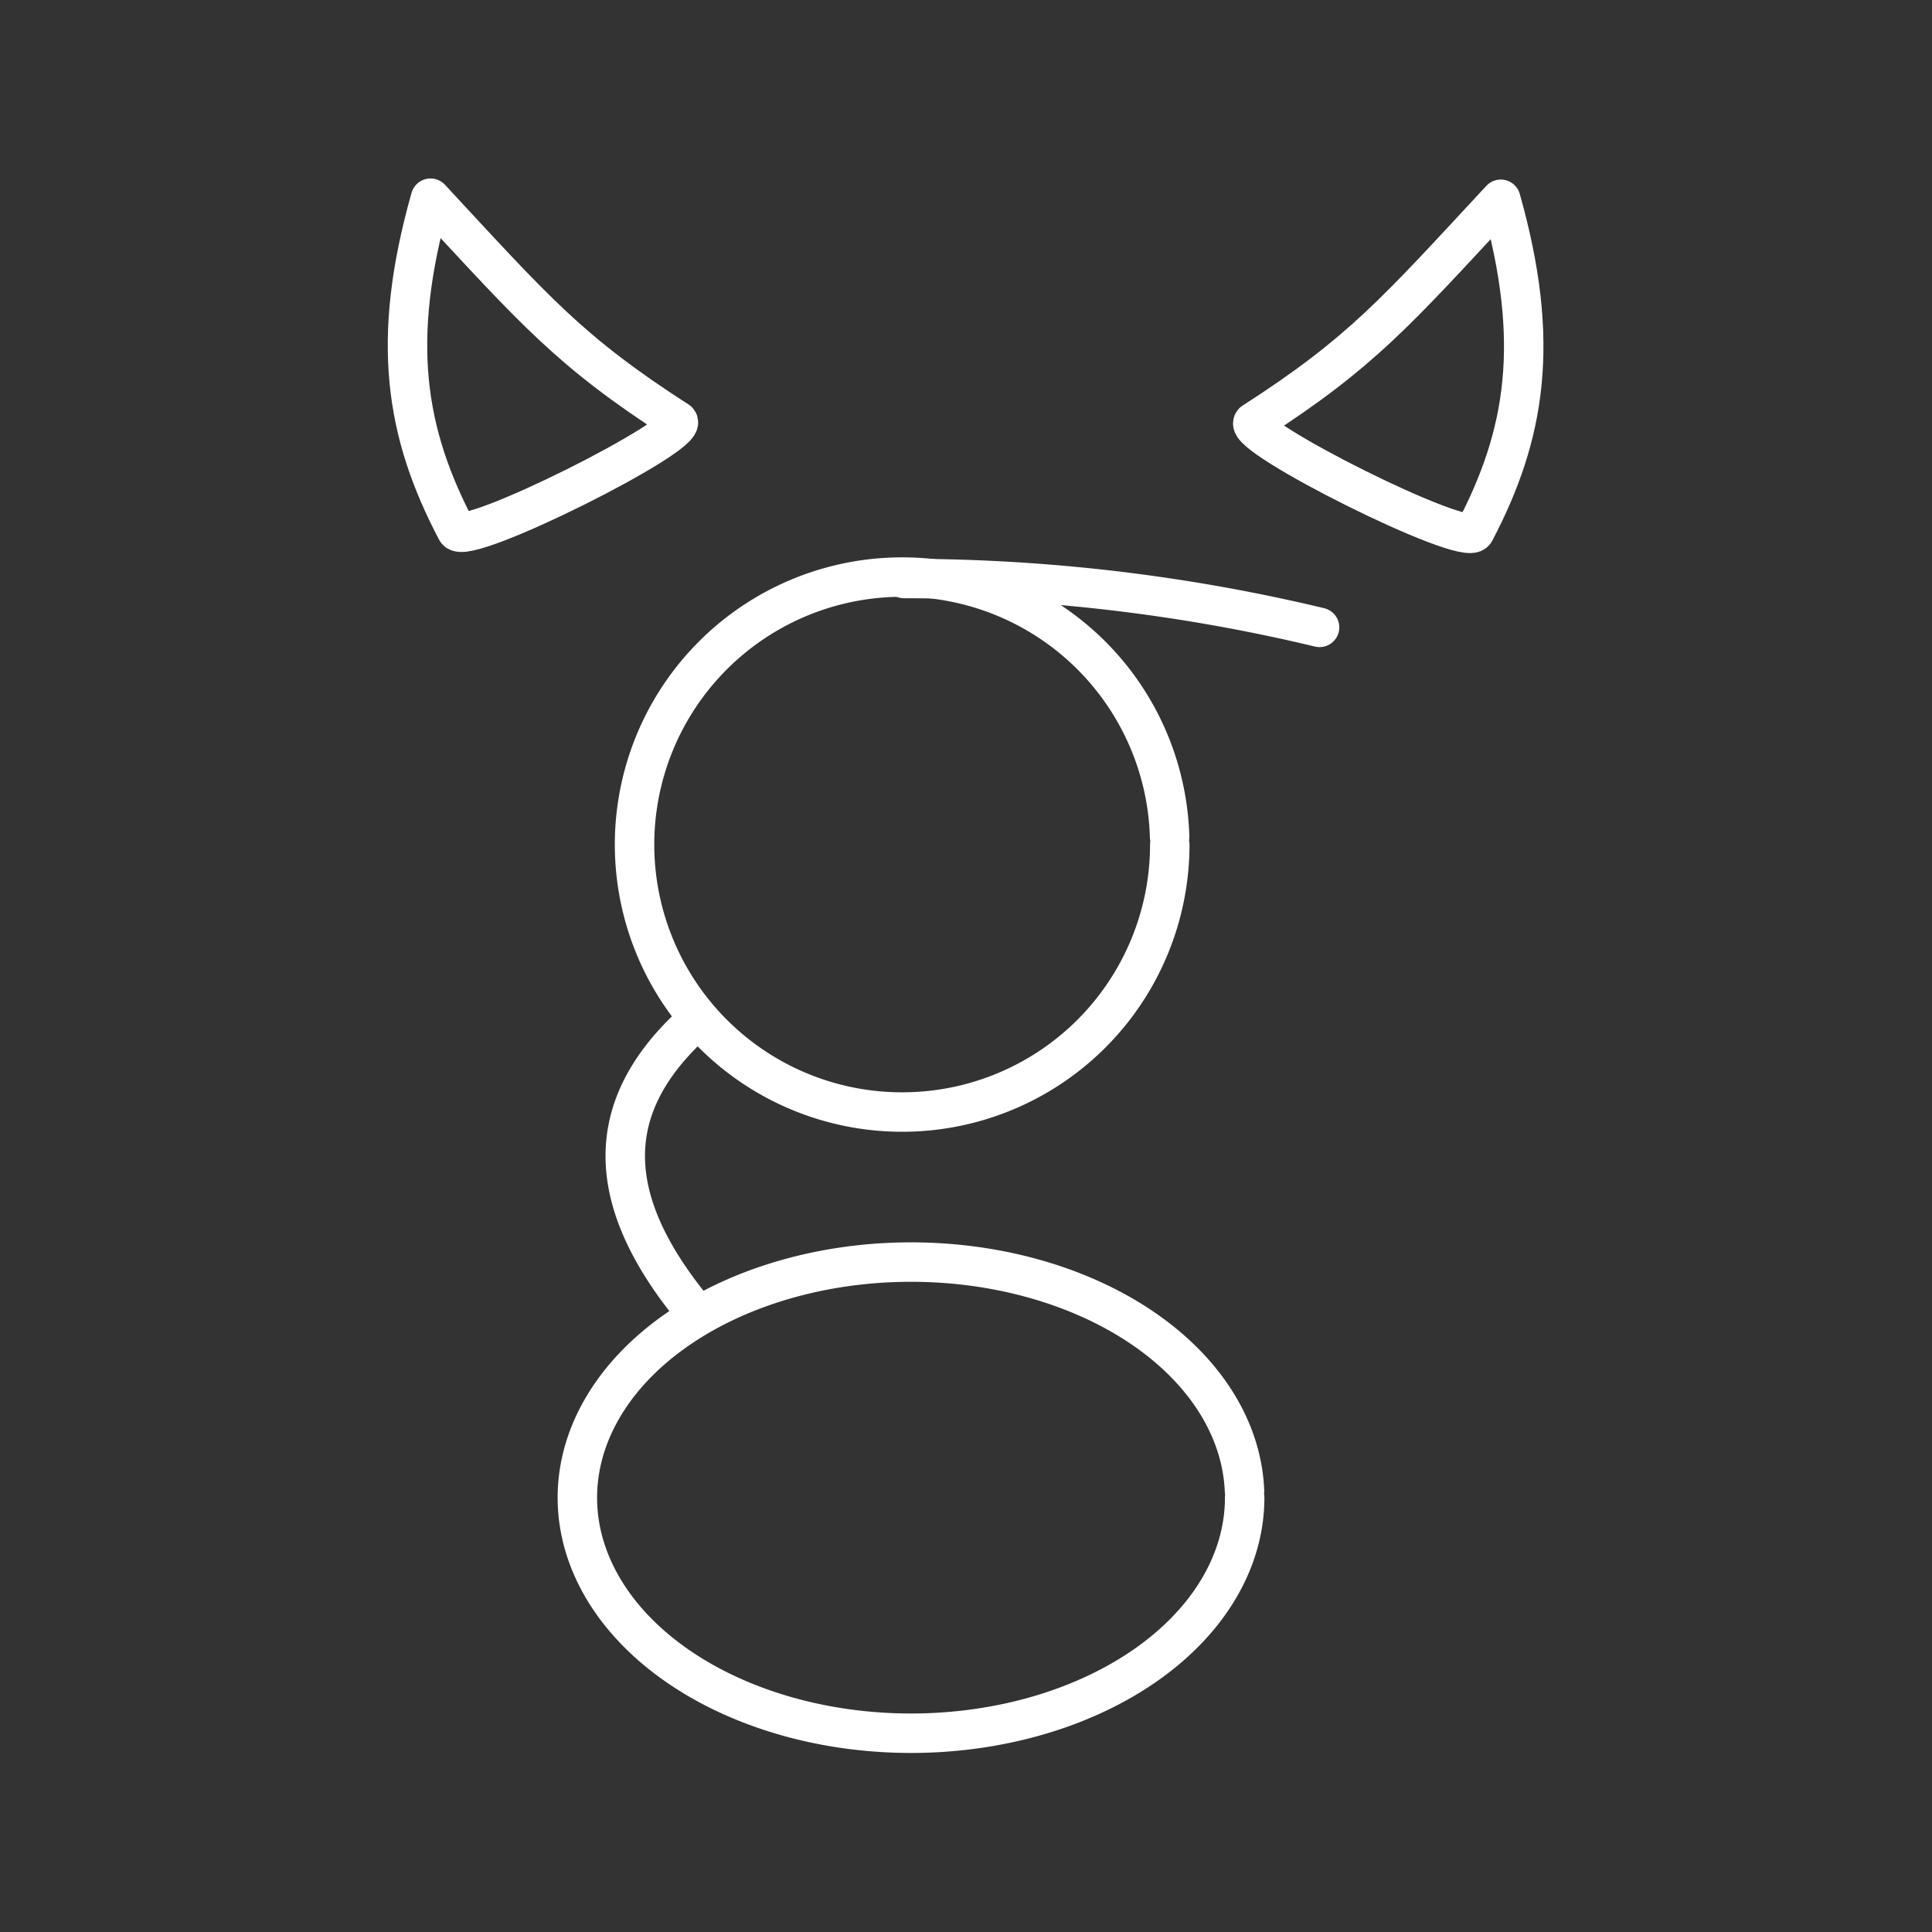 <svg width="48" height="48" viewBox="0 0 12.7 12.7" xmlns="http://www.w3.org/2000/svg"><rect x="0" y="0" width="12.7" height="12.7" fill="#333333" stroke="none"/><g style="stroke:#fff;stroke-width:.265;stroke-miterlimit:4;stroke-dasharray:none;stroke-opacity:1"><g style="stroke-width:.256;stroke-linecap:round;stroke-linejoin:round;stroke-miterlimit:4;stroke-dasharray:none;stroke:#fff;stroke-opacity:1"><path style="fill:none;stroke:#fff;stroke-width:.256;stroke-linecap:round;stroke-linejoin:round;stroke-miterlimit:4;stroke-dasharray:none;stroke-opacity:1" d="M9.956 1.072c.262.927.161 1.528-.169 2.157-.058.108-1.511-.62-1.438-.71.706-.454.928-.716 1.607-1.447ZM3.011 1.065c-.263.927-.162 1.528.169 2.157.058.108 1.511-.621 1.437-.71-.705-.454-.928-.716-1.606-1.447Z" transform="translate(-.22 .224) scale(1.013)"/><path style="fill:none;fill-opacity:.425;stroke:#fff;stroke-width:.256;stroke-linecap:round;stroke-linejoin:round;stroke-miterlimit:4;stroke-dasharray:none;stroke-opacity:1" d="M7.808 5.26a1.736 1.736 0 0 1-1.724 1.735 1.736 1.736 0 0 1-1.749-1.711 1.736 1.736 0 0 1 1.7-1.76A1.736 1.736 0 0 1 7.807 5.21M8.294 9.497a2.165 1.529 0 0 1-2.15 1.529 2.165 1.529 0 0 1-2.18-1.507 2.165 1.529 0 0 1 2.119-1.55 2.165 1.529 0 0 1 2.21 1.485" transform="translate(-.22 .224) scale(1.013)"/><path style="fill:none;stroke:#fff;stroke-width:.256;stroke-linecap:round;stroke-linejoin:round;stroke-miterlimit:4;stroke-dasharray:none;stroke-opacity:1" d="M4.71 6.425c-.582.536-.579 1.133 0 1.844M8.78 3.85a11.53 11.53 0 0 0-2.696-.317" transform="translate(-.22 .224) scale(1.013)"/></g></g></svg>